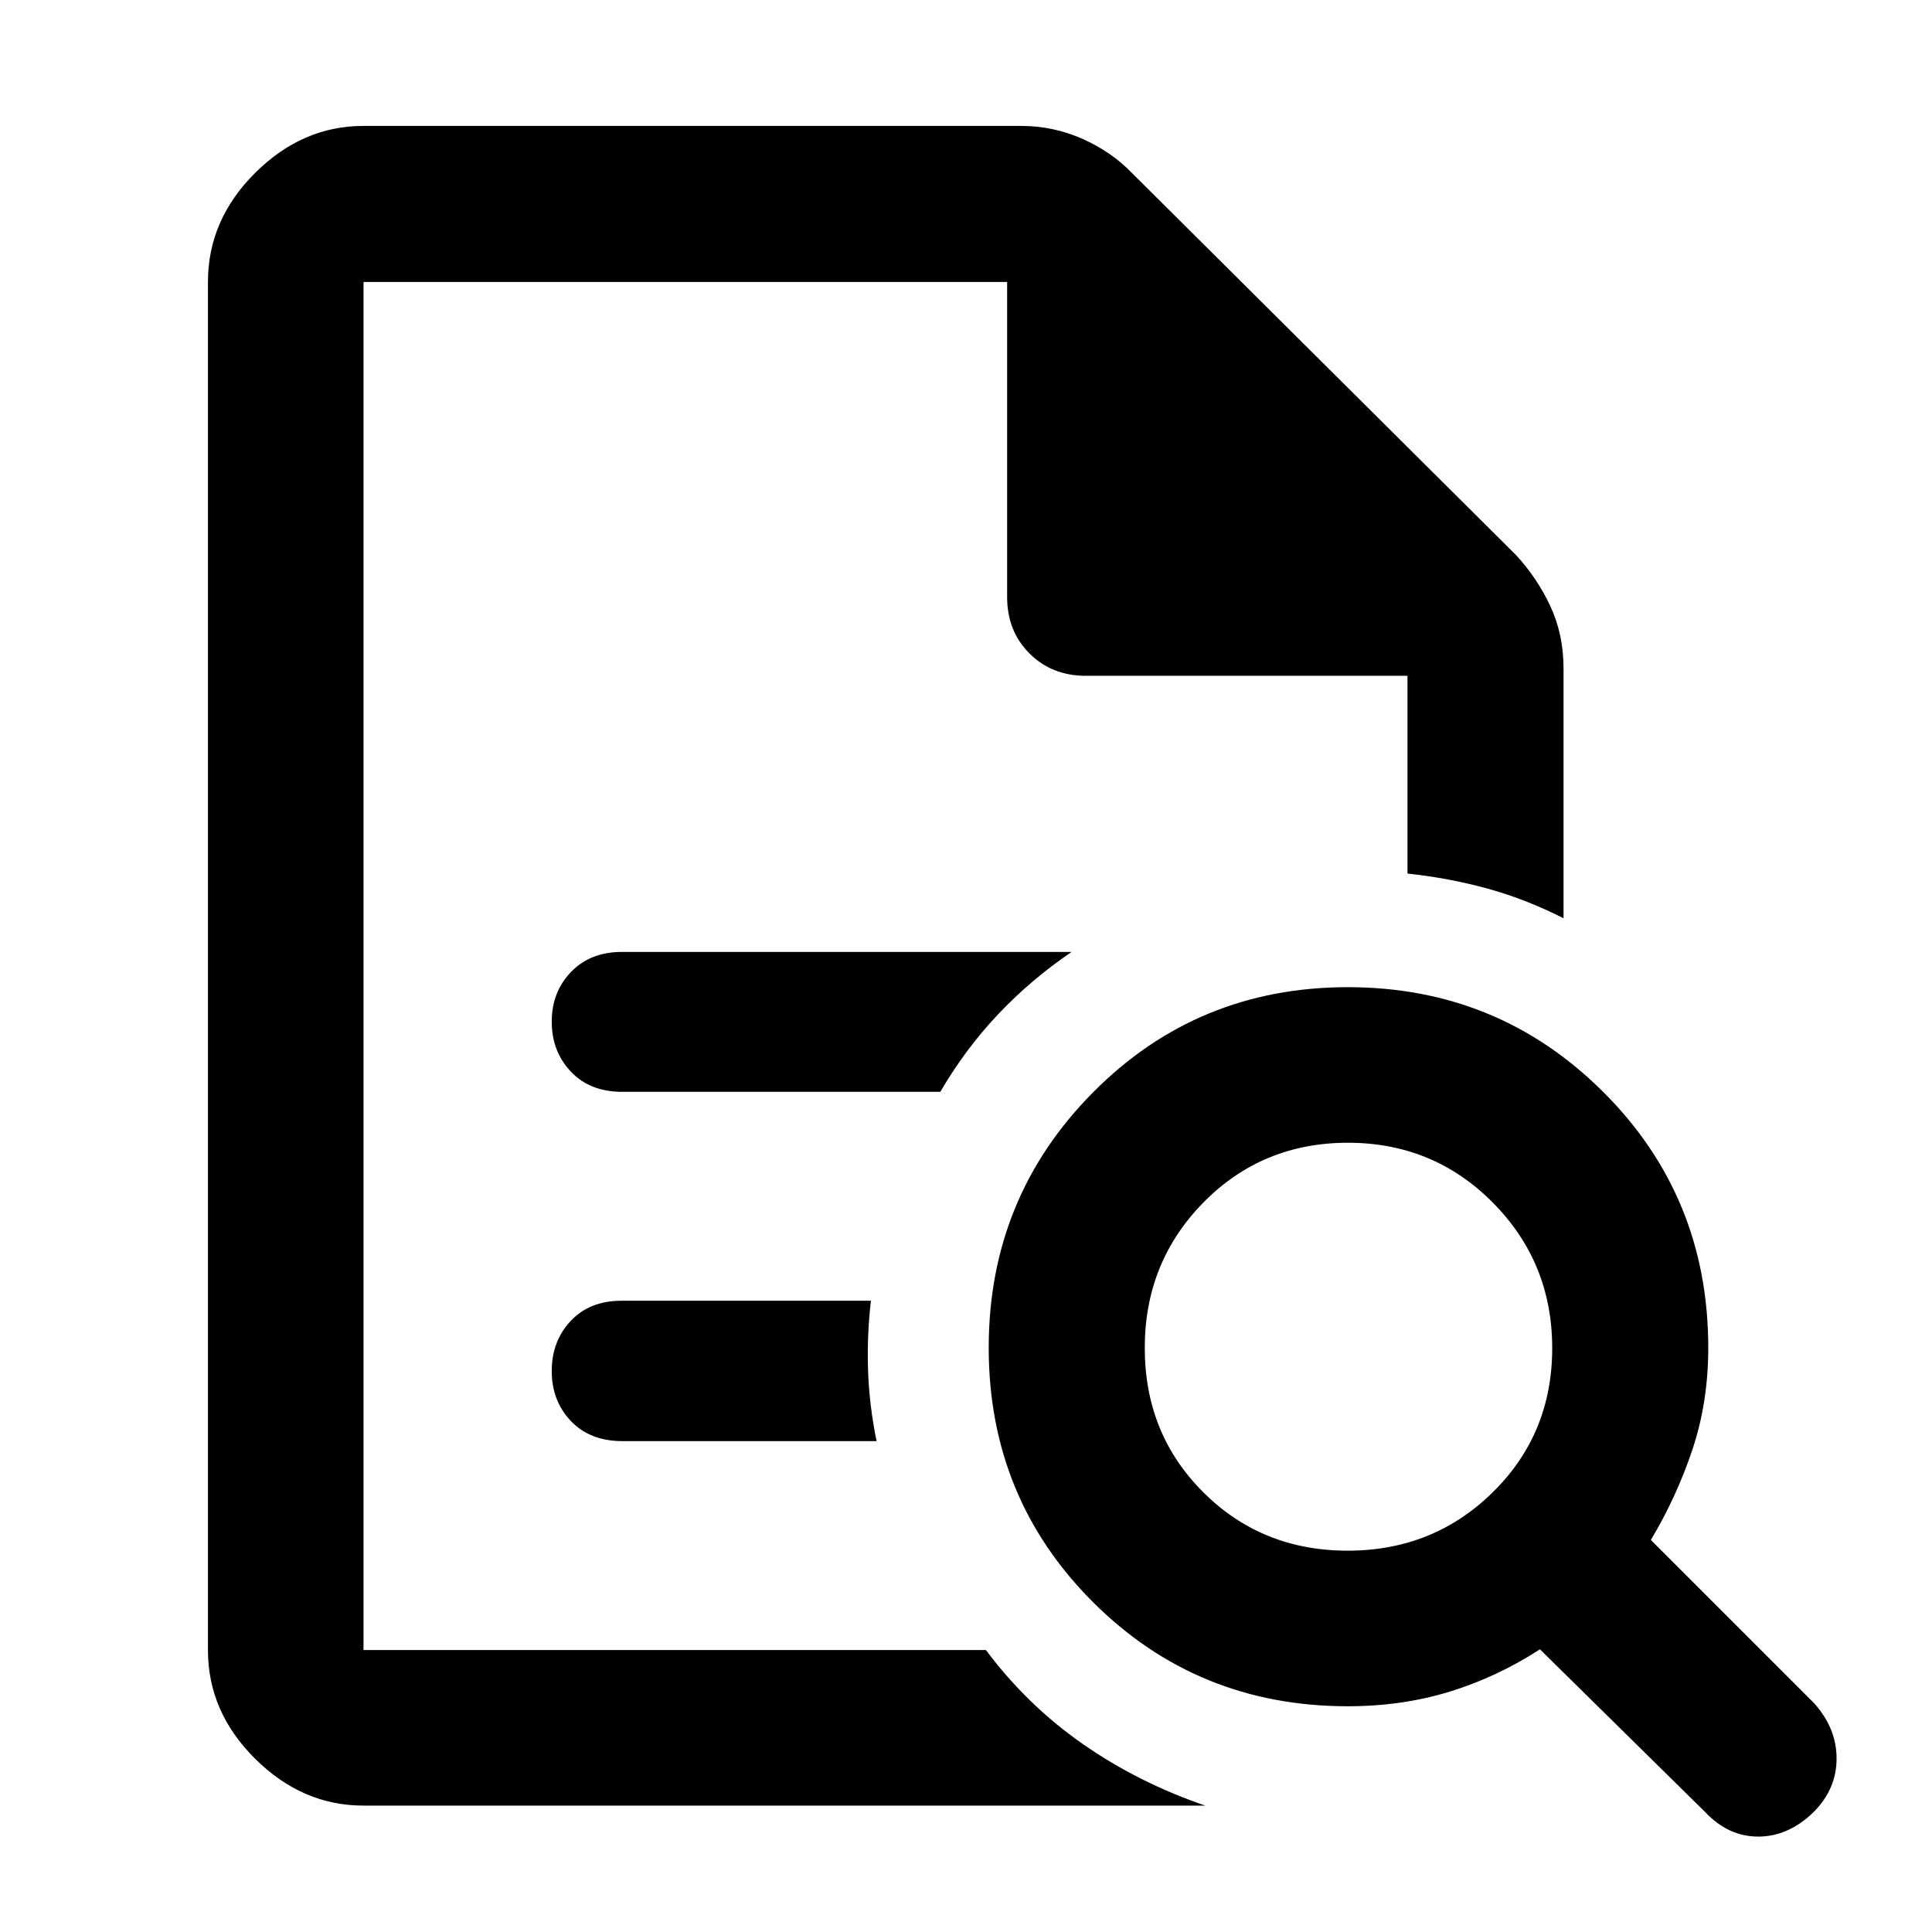 <svg xmlns="http://www.w3.org/2000/svg" height="48" viewBox="0 96 960 960" width="48"><path d="M180.63 236.109v293.413-3V915.891 236.109 431.804 236.109Zm128.505 402.413h158.104q12.372-21.207 28.669-38.473 16.298-17.267 36.57-31.049H309.045q-15.693 0-25.293 9.947t-9.6 24.717q0 14.77 9.5 24.814t25.483 10.044Zm.2 173.565h126.23q-3.671-18-4.238-35.381-.566-17.38 1.434-34.38H308.872q-15.857 0-25.289 10.04-9.431 10.039-9.431 24.88t9.5 24.841q9.5 10 25.683 10ZM180.63 993.196q-30.41 0-53.857-23.28-23.447-23.279-23.447-54.025V236.109q0-30.845 23.447-54.194 23.447-23.35 53.857-23.35h326.761q15.952 0 30.407 6.402Q552.254 171.37 562.5 182l190.739 189.739q10.564 11.411 17.119 25.469 6.555 14.057 6.555 30.879v124.196q-18.674-9.479-37.75-14.74-19.076-5.26-39.793-7.473v-98.266H539.587q-16.946 0-28.049-11.103-11.103-11.103-11.103-28.049V236.109H180.63v679.782h309.261q20.522 27.435 48.07 46.646 27.547 19.211 60.93 30.659H180.63Zm489.007-126.674q42.62 0 72.133-29.047 29.513-29.046 29.513-71.596 0-42.549-29.503-72.301-29.502-29.752-71.988-29.752-42.587 0-71.776 29.644-29.19 29.644-29.19 72.335 0 42.692 29.095 71.704 29.095 29.013 71.716 29.013Zm231.608 129.826q-12.58 12.242-27.554 12.242-14.974 0-26.452-12.242l-82.043-80.804q-21.292 13.76-44.867 21.021-23.575 7.261-50.655 7.261-74.754 0-126.572-51.741-51.819-51.742-51.819-126.385 0-74.644 51.836-126.911 51.836-52.267 126.614-52.267 74.678 0 126.886 52.04 52.207 52.041 52.207 127.112 0 27.069-7.88 50.633-7.881 23.565-20.642 44.889l81.044 81.043q11.239 12.478 11.239 27.555 0 15.076-11.342 26.554Z"/></svg>